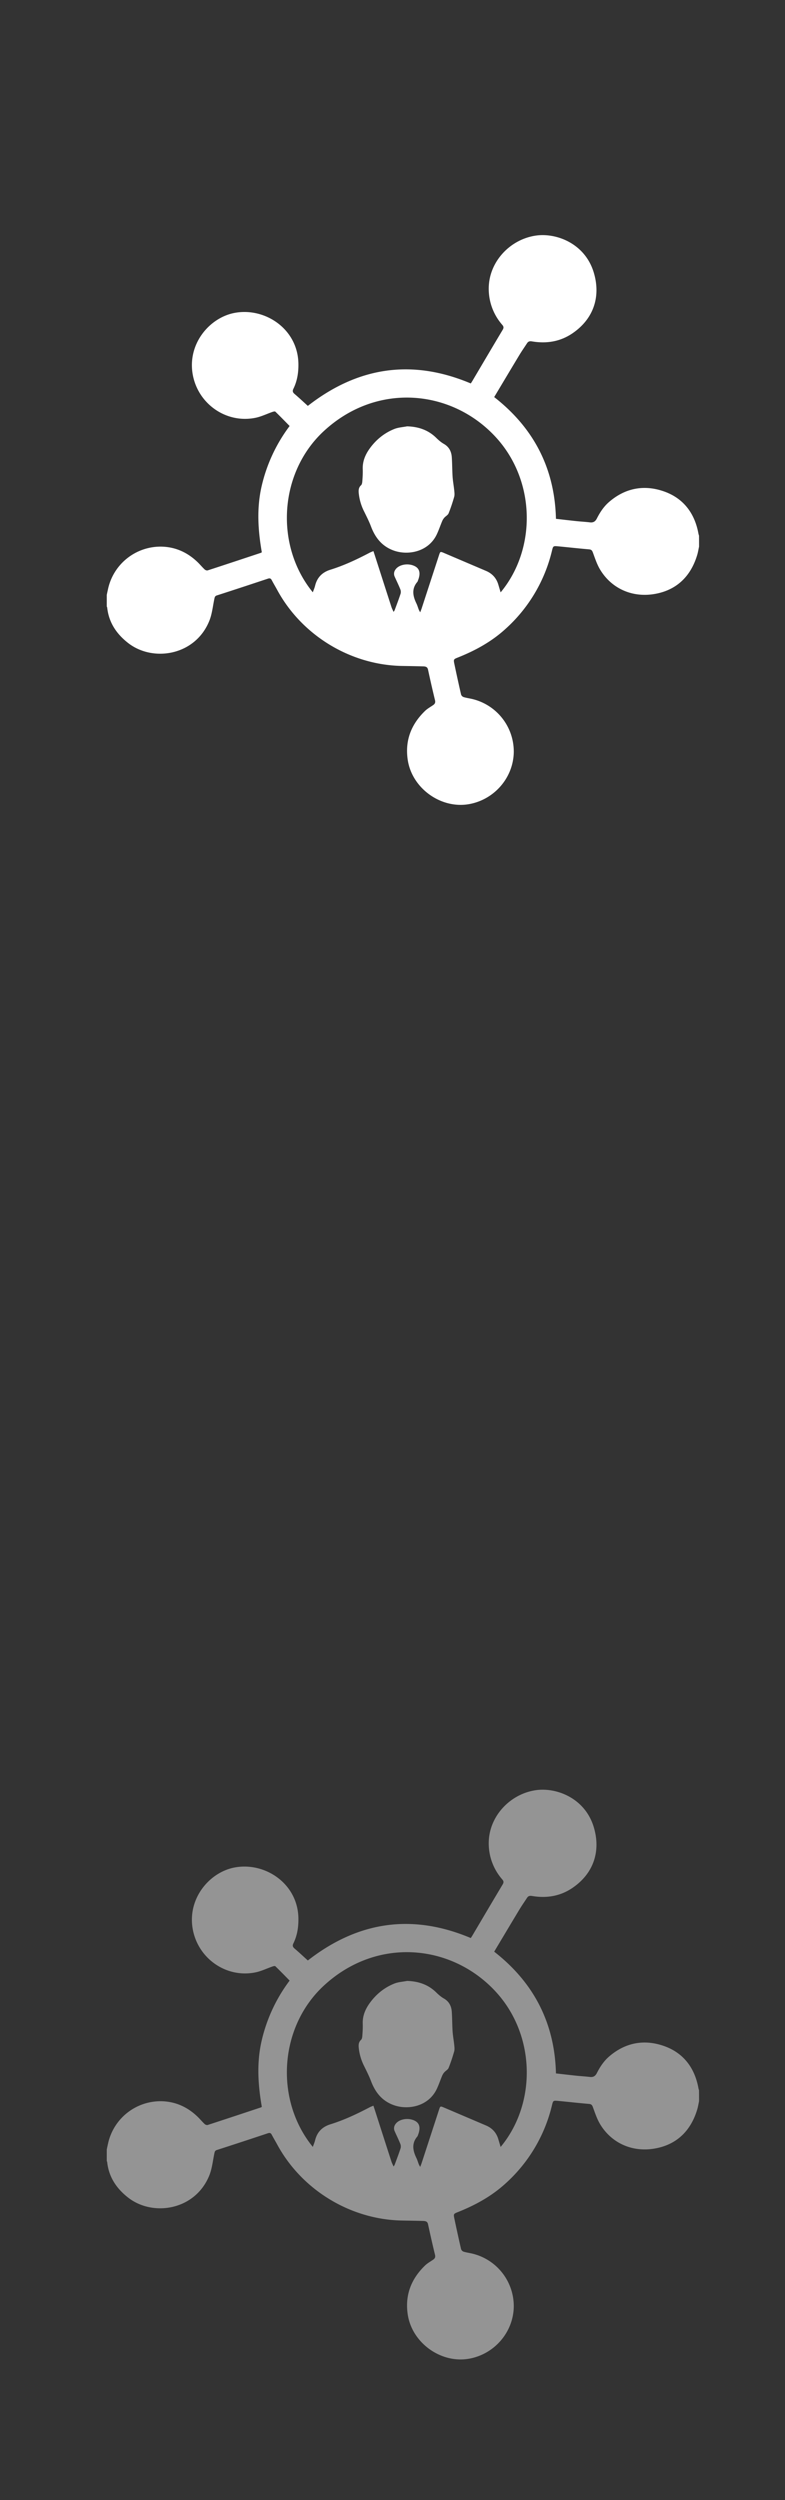 <svg xmlns="http://www.w3.org/2000/svg" width="41" height="130.5"><rect width="100%" height="100%" fill="#333333" stroke="none"/><path fill-rule="evenodd" clip-rule="evenodd" fill="#949494" d="M36.511 109.678c-.031.144-.053.289-.095.43-.308 1.032-.969 1.749-2.015 1.999-1.281.307-2.458-.205-3.075-1.259-.151-.261-.248-.555-.352-.84-.04-.11-.072-.175-.204-.187-.54-.046-1.078-.107-1.617-.158-.265-.024-.263-.019-.327.242a7.981 7.981 0 0 1-2.437 4.081c-.717.651-1.552 1.111-2.446 1.469-.258.103-.265.099-.207.373.11.524.225 1.048.345 1.57a.219.219 0 0 0 .126.132c.134.043.276.062.414.093a2.822 2.822 0 0 1 2.213 2.782c-.021 1.323-1.002 2.47-2.32 2.712-1.478.271-2.999-.822-3.219-2.313-.149-1.011.184-1.853.906-2.551.119-.115.271-.199.409-.293.097-.064.143-.133.111-.262-.129-.53-.25-1.063-.365-1.598-.033-.154-.14-.167-.258-.171-.368-.01-.736-.016-1.104-.022-2.696-.051-5.231-1.597-6.517-3.97-.093-.171-.194-.338-.284-.51-.048-.091-.103-.108-.201-.076-.887.295-1.774.588-2.664.874-.104.033-.115.098-.133.184-.081.385-.118.788-.264 1.147-.735 1.815-2.943 2.166-4.24 1.153-.601-.469-1.009-1.067-1.092-1.85-.002-.02-.016-.038-.023-.058v-.6c.022-.106.045-.214.069-.32a2.809 2.809 0 0 1 2.773-2.202c.736.012 1.368.297 1.898.806.129.124.243.263.373.386.036.034.113.063.157.049.929-.302 1.855-.61 2.782-.918.01-.003.018-.011.047-.028-.2-1.142-.275-2.296-.01-3.449a8.34 8.34 0 0 1 1.462-3.142c-.25-.254-.494-.506-.745-.749-.025-.024-.105-.003-.154.014-.292.101-.575.241-.875.304-1.487.31-2.939-.665-3.265-2.149-.361-1.653.834-3.082 2.18-3.327 1.568-.287 3.273.829 3.317 2.629.011.465-.055.912-.26 1.332-.06.121-.037.191.062.275.235.2.461.413.691.621 2.614-2.037 5.439-2.466 8.511-1.171.025-.04.055-.082.081-.127.527-.891 1.052-1.783 1.584-2.671.062-.104.058-.169-.019-.259a2.852 2.852 0 0 1-.708-1.94c.022-1.368 1.122-2.537 2.479-2.724 1.066-.146 2.543.418 3.002 1.918.376 1.231.025 2.415-1.112 3.188-.643.436-1.357.546-2.11.419-.128-.021-.198.003-.262.101-.132.203-.271.401-.396.608-.437.724-.87 1.451-1.317 2.198 2.064 1.61 3.162 3.719 3.226 6.355.374.042.723.083 1.072.12.235.024.472.037.707.065.173.021.28-.051.355-.198.163-.32.357-.62.631-.859.849-.739 1.839-.923 2.874-.56 1.017.356 1.611 1.139 1.804 2.21.006.035.02.068.029.103.002.19.002.379.002.569zm-10.364 2.389c1.877-2.256 1.849-5.833-.267-8.118-2.295-2.479-6.199-2.867-8.974-.295-2.332 2.163-2.568 5.959-.568 8.41.043-.121.092-.231.12-.347.107-.433.377-.702.799-.833.716-.222 1.39-.541 2.051-.888.059-.031.122-.053.195-.084l.059.179c.293.909.584 1.819.879 2.729.026.084.069.163.115.268.034-.054.049-.069.056-.088.104-.285.215-.569.309-.859a.368.368 0 0 0-.012-.234c-.09-.224-.197-.44-.295-.661a.36.36 0 0 1 .034-.36c.178-.276.67-.365 1.019-.186.254.131.309.378.164.744-.009.024-.015.053-.031.072-.313.364-.238.744-.05 1.131.05.104.081.217.123.324.017.04.041.077.073.138.032-.084.057-.142.076-.201l.909-2.786c.062-.189.066-.193.251-.115l2.201.938c.33.141.547.381.647.727l.117.395z"/><path fill-rule="evenodd" clip-rule="evenodd" fill="#949494" d="M21.262 103.4c.589.017 1.102.188 1.525.604.119.117.25.23.394.312.277.158.396.401.416.699.023.341.02.684.042 1.024.017.238.062.475.086.713.011.109.025.227-.004.329-.083.291-.178.58-.291.86-.037.091-.152.147-.224.229a.65.65 0 0 0-.112.179c-.096.227-.174.462-.278.684-.433.921-1.499 1.118-2.247.852-.614-.219-.97-.669-1.192-1.259-.1-.264-.229-.516-.353-.77a2.701 2.701 0 0 1-.289-.992c-.011-.144 0-.277.123-.389.049-.044.062-.143.067-.218.015-.204.028-.41.021-.615-.017-.422.14-.781.382-1.11.332-.45.757-.792 1.276-.997.205-.08.437-.092.658-.135z"/><path fill-rule="evenodd" clip-rule="evenodd" fill="#FFF" d="M36.511 28.532c-.031.144-.053.289-.095.43-.308 1.032-.969 1.749-2.015 1.999-1.281.307-2.458-.205-3.075-1.259-.151-.261-.248-.555-.352-.84-.04-.11-.072-.175-.204-.187-.54-.046-1.078-.107-1.617-.158-.265-.024-.263-.019-.327.242a7.981 7.981 0 0 1-2.437 4.081c-.717.651-1.552 1.111-2.446 1.469-.258.103-.265.099-.207.373.11.524.225 1.048.345 1.57a.219.219 0 0 0 .126.132c.134.043.276.062.414.093a2.822 2.822 0 0 1 2.213 2.782c-.021 1.323-1.002 2.47-2.32 2.712-1.478.271-2.999-.822-3.219-2.313-.149-1.011.184-1.853.906-2.551.119-.115.271-.199.409-.293.097-.064.143-.133.111-.262-.129-.53-.25-1.063-.365-1.598-.033-.154-.14-.167-.258-.171-.368-.01-.736-.016-1.104-.022-2.696-.051-5.231-1.597-6.517-3.97-.093-.171-.194-.338-.284-.51-.048-.091-.103-.108-.201-.076-.887.295-1.774.588-2.664.874-.104.033-.115.098-.133.184-.081.385-.118.788-.264 1.147-.735 1.815-2.943 2.166-4.24 1.153-.601-.469-1.009-1.067-1.092-1.85-.002-.02-.016-.038-.023-.058v-.6c.022-.106.045-.214.069-.32a2.809 2.809 0 0 1 2.773-2.202c.736.012 1.368.297 1.898.806.129.124.243.263.373.386.036.034.113.063.157.049.929-.302 1.855-.61 2.782-.918.01-.003.018-.011.047-.028-.2-1.142-.275-2.296-.01-3.449a8.34 8.34 0 0 1 1.462-3.142c-.25-.254-.494-.506-.745-.749-.025-.024-.105-.003-.154.014-.292.101-.575.241-.875.304-1.487.31-2.939-.665-3.265-2.149-.361-1.653.834-3.082 2.18-3.327 1.568-.287 3.273.829 3.317 2.629.011.465-.055.912-.26 1.332-.06.121-.037.191.062.275.235.2.461.413.691.621 2.614-2.037 5.439-2.466 8.511-1.171.025-.04.055-.082.081-.127.527-.891 1.052-1.783 1.584-2.671.062-.104.058-.169-.019-.259a2.852 2.852 0 0 1-.708-1.94c.022-1.368 1.122-2.537 2.479-2.724 1.066-.146 2.543.418 3.002 1.918.376 1.231.025 2.415-1.112 3.188-.643.436-1.357.546-2.11.419-.128-.021-.198.003-.262.101-.132.203-.271.401-.396.608-.437.724-.87 1.451-1.317 2.198 2.064 1.61 3.162 3.719 3.226 6.355.374.042.723.083 1.072.12.235.024.472.037.707.065.173.021.28-.051.355-.198.163-.32.357-.62.631-.859.849-.739 1.839-.923 2.874-.56 1.017.356 1.611 1.139 1.804 2.21.006.035.02.068.029.103.002.19.002.379.002.569zm-10.364 2.389c1.877-2.256 1.849-5.833-.267-8.118-2.295-2.479-6.199-2.867-8.974-.295-2.332 2.163-2.568 5.959-.568 8.41.043-.121.092-.231.12-.347.107-.433.377-.702.799-.833.716-.222 1.39-.541 2.051-.888.059-.031.122-.053.195-.084l.059.179c.293.909.584 1.819.879 2.729.026.084.069.163.115.268.034-.054.049-.069.056-.088.104-.285.215-.569.309-.859a.368.368 0 0 0-.012-.234c-.09-.224-.197-.44-.295-.661a.36.36 0 0 1 .034-.36c.178-.276.67-.365 1.019-.186.254.131.309.378.164.744-.009.024-.015.053-.031.072-.313.364-.238.744-.05 1.131.05.104.081.217.123.324.017.04.041.077.073.138.032-.084.057-.142.076-.201l.909-2.786c.062-.189.066-.193.251-.115l2.201.938c.33.141.547.381.647.727l.117.395z"/><path fill-rule="evenodd" clip-rule="evenodd" fill="#FFF" d="M21.262 22.254c.589.017 1.102.188 1.525.604.119.117.25.23.394.312.277.158.396.401.416.699.023.341.02.684.042 1.024.017.238.062.475.086.713.011.109.025.227-.004.329-.083.291-.178.58-.291.86-.037.091-.152.147-.224.229a.65.65 0 0 0-.112.179c-.096.227-.174.462-.278.684-.433.921-1.499 1.118-2.247.852-.614-.219-.97-.669-1.192-1.259-.1-.264-.229-.516-.353-.77a2.701 2.701 0 0 1-.289-.992c-.011-.144 0-.277.123-.389.049-.044.062-.143.067-.218.015-.204.028-.41.021-.615-.017-.422.14-.781.382-1.11.332-.45.757-.792 1.276-.997.205-.08.437-.092.658-.135z"/></svg>